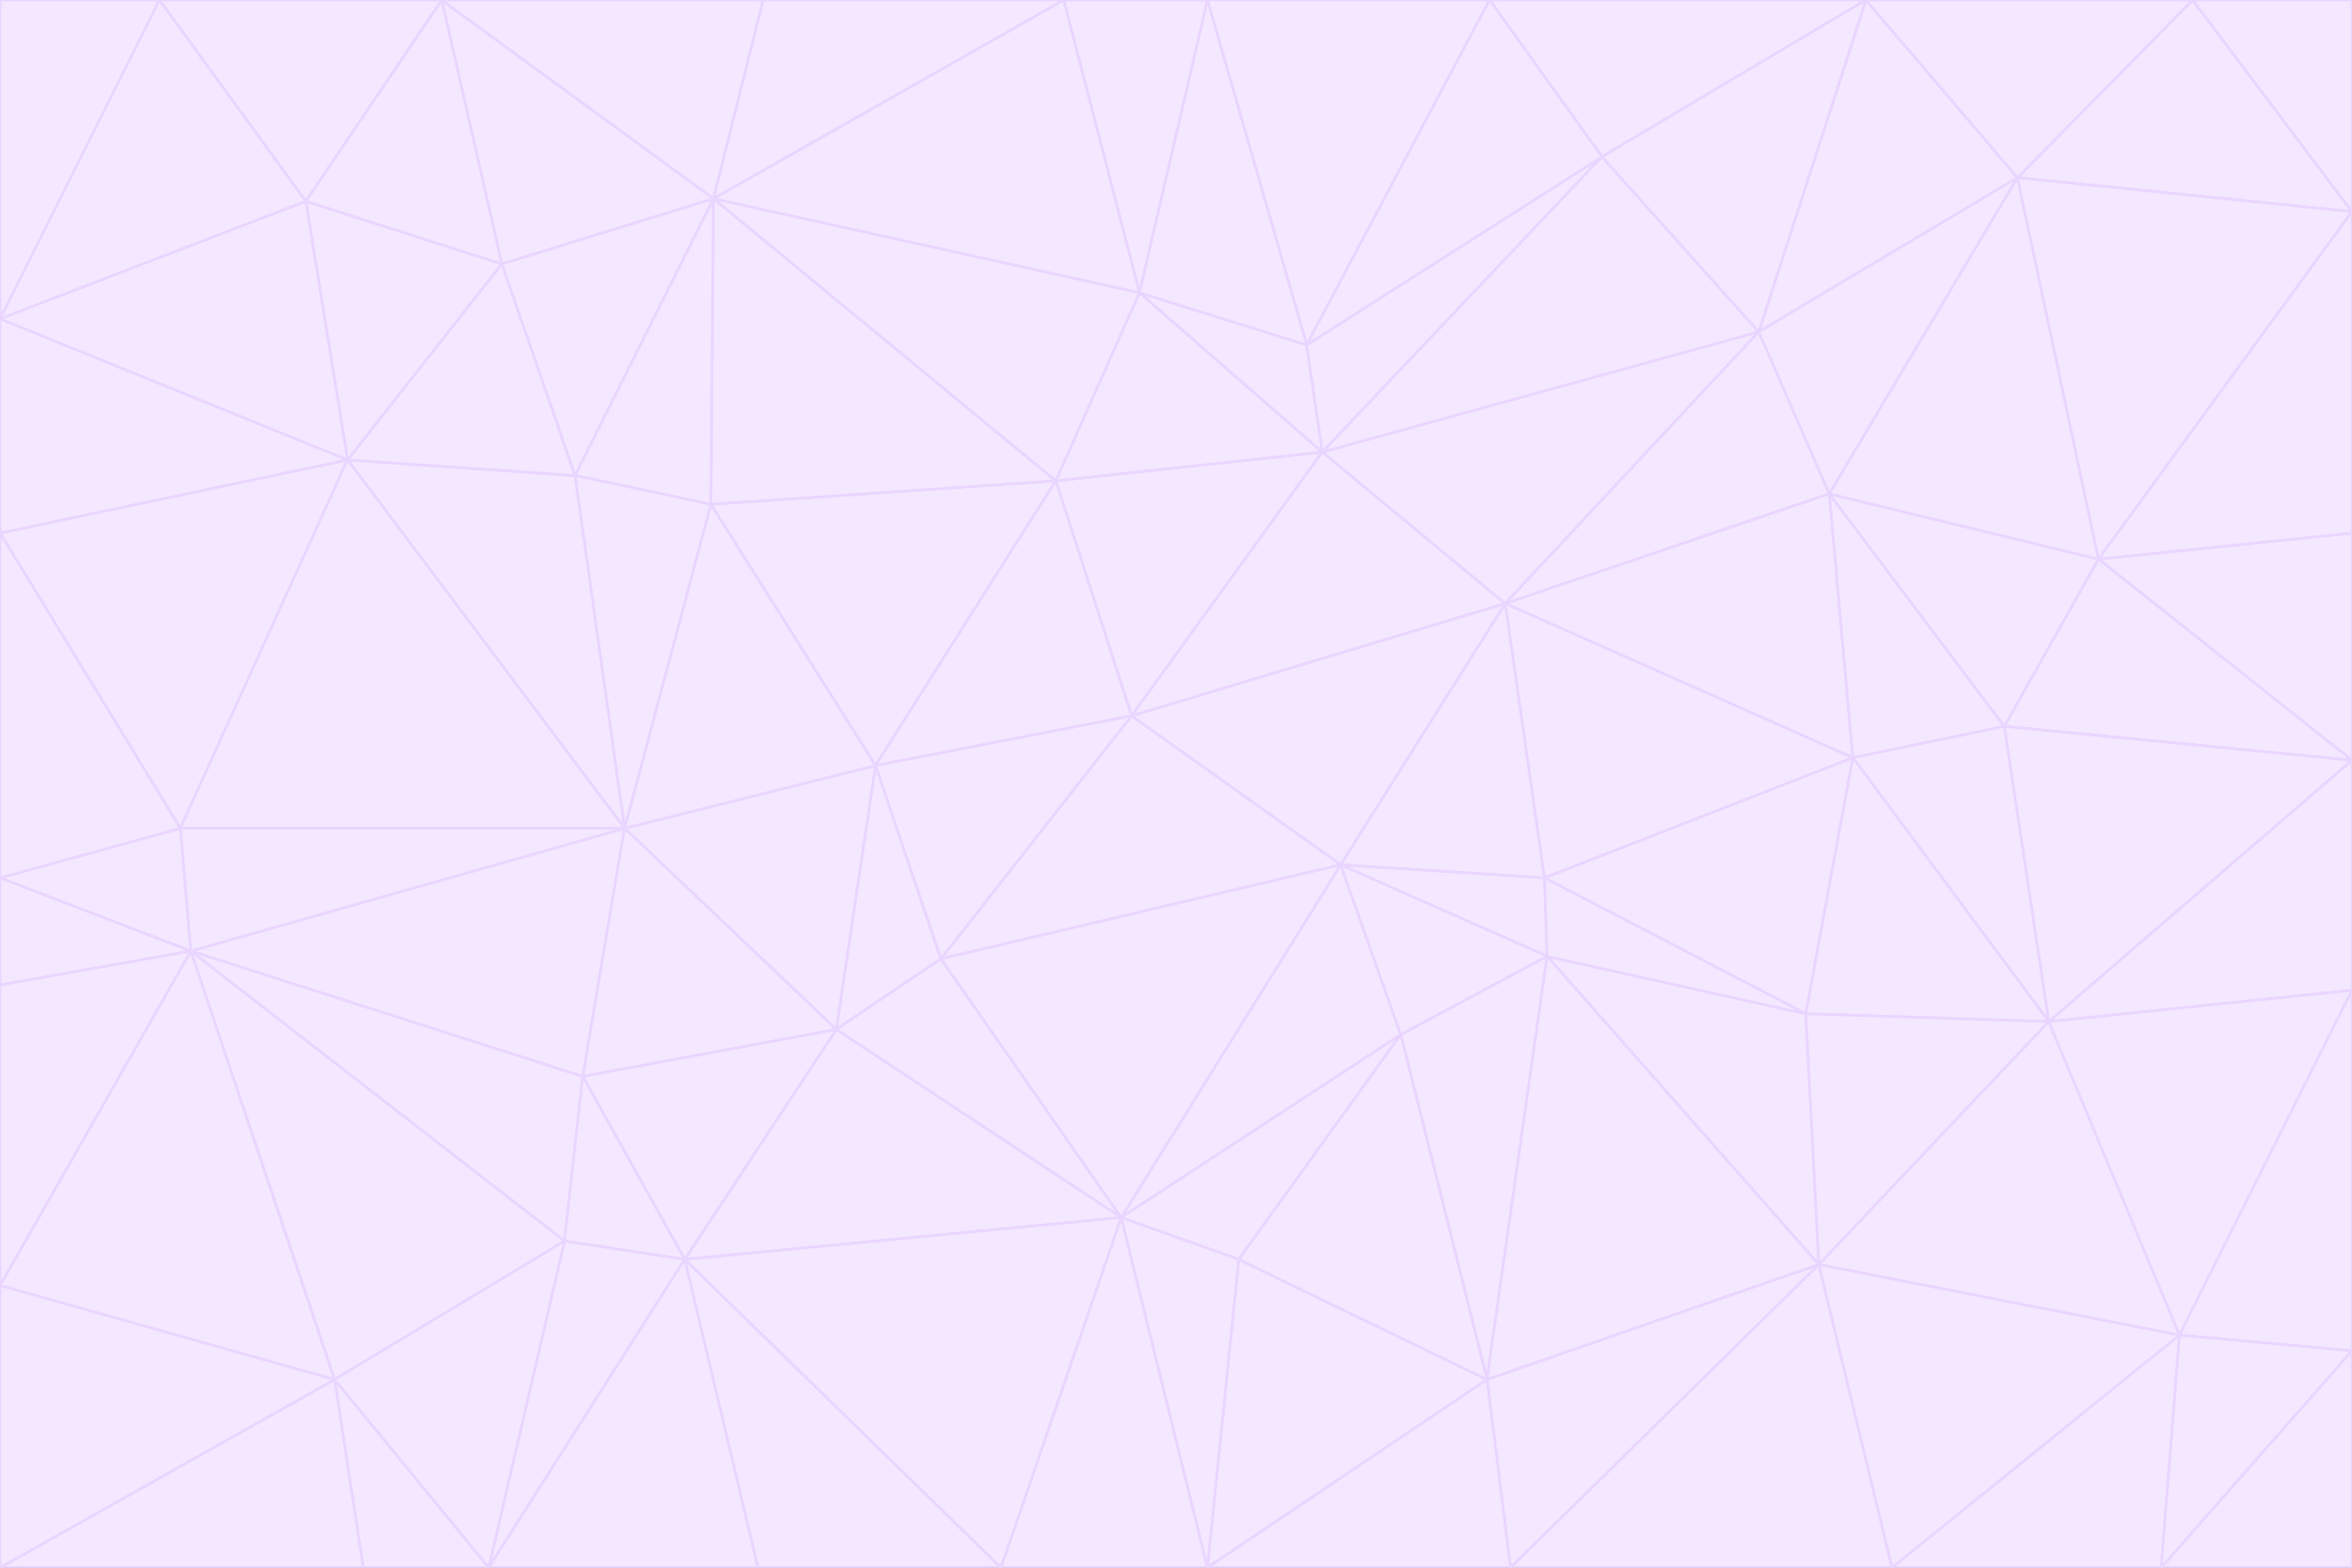 <svg id="visual" viewBox="0 0 900 600" width="900" height="600" xmlns="http://www.w3.org/2000/svg" xmlns:xlink="http://www.w3.org/1999/xlink" version="1.1"><rect x="0" y="0" width="900" height="600" fill="#333333" stroke="none"/><g stroke-width="1" stroke-linejoin="bevel"><path d="M433 274L506 173L404 184Z" fill="#f3e8ff" stroke="#e9d5ff"></path><path d="M506 173L436 112L404 184Z" fill="#f3e8ff" stroke="#e9d5ff"></path><path d="M500 132L436 112L506 173Z" fill="#f3e8ff" stroke="#e9d5ff"></path><path d="M433 274L576 231L506 173Z" fill="#f3e8ff" stroke="#e9d5ff"></path><path d="M506 173L613 60L500 132Z" fill="#f3e8ff" stroke="#e9d5ff"></path><path d="M433 274L513 331L576 231Z" fill="#f3e8ff" stroke="#e9d5ff"></path><path d="M272 193L335 293L404 184Z" fill="#f3e8ff" stroke="#e9d5ff"></path><path d="M404 184L335 293L433 274Z" fill="#f3e8ff" stroke="#e9d5ff"></path><path d="M433 274L360 367L513 331Z" fill="#f3e8ff" stroke="#e9d5ff"></path><path d="M513 331L591 336L576 231Z" fill="#f3e8ff" stroke="#e9d5ff"></path><path d="M335 293L360 367L433 274Z" fill="#f3e8ff" stroke="#e9d5ff"></path><path d="M513 331L592 366L591 336Z" fill="#f3e8ff" stroke="#e9d5ff"></path><path d="M273 76L272 193L404 184Z" fill="#f3e8ff" stroke="#e9d5ff"></path><path d="M335 293L320 394L360 367Z" fill="#f3e8ff" stroke="#e9d5ff"></path><path d="M429 466L536 396L513 331Z" fill="#f3e8ff" stroke="#e9d5ff"></path><path d="M536 396L592 366L513 331Z" fill="#f3e8ff" stroke="#e9d5ff"></path><path d="M570 0L462 0L500 132Z" fill="#f3e8ff" stroke="#e9d5ff"></path><path d="M500 132L462 0L436 112Z" fill="#f3e8ff" stroke="#e9d5ff"></path><path d="M436 112L273 76L404 184Z" fill="#f3e8ff" stroke="#e9d5ff"></path><path d="M673 127L506 173L576 231Z" fill="#f3e8ff" stroke="#e9d5ff"></path><path d="M673 127L613 60L506 173Z" fill="#f3e8ff" stroke="#e9d5ff"></path><path d="M673 127L576 231L700 189Z" fill="#f3e8ff" stroke="#e9d5ff"></path><path d="M462 0L407 0L436 112Z" fill="#f3e8ff" stroke="#e9d5ff"></path><path d="M239 317L320 394L335 293Z" fill="#f3e8ff" stroke="#e9d5ff"></path><path d="M360 367L429 466L513 331Z" fill="#f3e8ff" stroke="#e9d5ff"></path><path d="M700 189L576 231L709 290Z" fill="#f3e8ff" stroke="#e9d5ff"></path><path d="M407 0L273 76L436 112Z" fill="#f3e8ff" stroke="#e9d5ff"></path><path d="M273 76L220 182L272 193Z" fill="#f3e8ff" stroke="#e9d5ff"></path><path d="M272 193L239 317L335 293Z" fill="#f3e8ff" stroke="#e9d5ff"></path><path d="M220 182L239 317L272 193Z" fill="#f3e8ff" stroke="#e9d5ff"></path><path d="M709 290L576 231L591 336Z" fill="#f3e8ff" stroke="#e9d5ff"></path><path d="M714 0L570 0L613 60Z" fill="#f3e8ff" stroke="#e9d5ff"></path><path d="M613 60L570 0L500 132Z" fill="#f3e8ff" stroke="#e9d5ff"></path><path d="M320 394L429 466L360 367Z" fill="#f3e8ff" stroke="#e9d5ff"></path><path d="M696 484L691 388L592 366Z" fill="#f3e8ff" stroke="#e9d5ff"></path><path d="M691 388L709 290L591 336Z" fill="#f3e8ff" stroke="#e9d5ff"></path><path d="M429 466L474 482L536 396Z" fill="#f3e8ff" stroke="#e9d5ff"></path><path d="M592 366L691 388L591 336Z" fill="#f3e8ff" stroke="#e9d5ff"></path><path d="M407 0L292 0L273 76Z" fill="#f3e8ff" stroke="#e9d5ff"></path><path d="M273 76L192 101L220 182Z" fill="#f3e8ff" stroke="#e9d5ff"></path><path d="M569 528L592 366L536 396Z" fill="#f3e8ff" stroke="#e9d5ff"></path><path d="M169 0L192 101L273 76Z" fill="#f3e8ff" stroke="#e9d5ff"></path><path d="M73 364L223 412L239 317Z" fill="#f3e8ff" stroke="#e9d5ff"></path><path d="M239 317L223 412L320 394Z" fill="#f3e8ff" stroke="#e9d5ff"></path><path d="M320 394L262 482L429 466Z" fill="#f3e8ff" stroke="#e9d5ff"></path><path d="M462 600L569 528L474 482Z" fill="#f3e8ff" stroke="#e9d5ff"></path><path d="M133 176L239 317L220 182Z" fill="#f3e8ff" stroke="#e9d5ff"></path><path d="M709 290L767 278L700 189Z" fill="#f3e8ff" stroke="#e9d5ff"></path><path d="M772 68L714 0L673 127Z" fill="#f3e8ff" stroke="#e9d5ff"></path><path d="M784 391L767 278L709 290Z" fill="#f3e8ff" stroke="#e9d5ff"></path><path d="M192 101L133 176L220 182Z" fill="#f3e8ff" stroke="#e9d5ff"></path><path d="M462 600L474 482L429 466Z" fill="#f3e8ff" stroke="#e9d5ff"></path><path d="M474 482L569 528L536 396Z" fill="#f3e8ff" stroke="#e9d5ff"></path><path d="M223 412L262 482L320 394Z" fill="#f3e8ff" stroke="#e9d5ff"></path><path d="M772 68L673 127L700 189Z" fill="#f3e8ff" stroke="#e9d5ff"></path><path d="M673 127L714 0L613 60Z" fill="#f3e8ff" stroke="#e9d5ff"></path><path d="M767 278L803 214L700 189Z" fill="#f3e8ff" stroke="#e9d5ff"></path><path d="M803 214L772 68L700 189Z" fill="#f3e8ff" stroke="#e9d5ff"></path><path d="M73 364L216 475L223 412Z" fill="#f3e8ff" stroke="#e9d5ff"></path><path d="M223 412L216 475L262 482Z" fill="#f3e8ff" stroke="#e9d5ff"></path><path d="M569 528L696 484L592 366Z" fill="#f3e8ff" stroke="#e9d5ff"></path><path d="M691 388L784 391L709 290Z" fill="#f3e8ff" stroke="#e9d5ff"></path><path d="M900 291L900 204L803 214Z" fill="#f3e8ff" stroke="#e9d5ff"></path><path d="M192 101L117 77L133 176Z" fill="#f3e8ff" stroke="#e9d5ff"></path><path d="M292 0L169 0L273 76Z" fill="#f3e8ff" stroke="#e9d5ff"></path><path d="M696 484L784 391L691 388Z" fill="#f3e8ff" stroke="#e9d5ff"></path><path d="M169 0L117 77L192 101Z" fill="#f3e8ff" stroke="#e9d5ff"></path><path d="M383 600L462 600L429 466Z" fill="#f3e8ff" stroke="#e9d5ff"></path><path d="M569 528L578 600L696 484Z" fill="#f3e8ff" stroke="#e9d5ff"></path><path d="M383 600L429 466L262 482Z" fill="#f3e8ff" stroke="#e9d5ff"></path><path d="M290 600L383 600L262 482Z" fill="#f3e8ff" stroke="#e9d5ff"></path><path d="M462 600L578 600L569 528Z" fill="#f3e8ff" stroke="#e9d5ff"></path><path d="M0 204L69 317L133 176Z" fill="#f3e8ff" stroke="#e9d5ff"></path><path d="M133 176L69 317L239 317Z" fill="#f3e8ff" stroke="#e9d5ff"></path><path d="M69 317L73 364L239 317Z" fill="#f3e8ff" stroke="#e9d5ff"></path><path d="M187 600L262 482L216 475Z" fill="#f3e8ff" stroke="#e9d5ff"></path><path d="M187 600L290 600L262 482Z" fill="#f3e8ff" stroke="#e9d5ff"></path><path d="M900 81L839 0L772 68Z" fill="#f3e8ff" stroke="#e9d5ff"></path><path d="M772 68L839 0L714 0Z" fill="#f3e8ff" stroke="#e9d5ff"></path><path d="M900 81L772 68L803 214Z" fill="#f3e8ff" stroke="#e9d5ff"></path><path d="M900 291L803 214L767 278Z" fill="#f3e8ff" stroke="#e9d5ff"></path><path d="M784 391L900 291L767 278Z" fill="#f3e8ff" stroke="#e9d5ff"></path><path d="M900 379L900 291L784 391Z" fill="#f3e8ff" stroke="#e9d5ff"></path><path d="M834 511L784 391L696 484Z" fill="#f3e8ff" stroke="#e9d5ff"></path><path d="M169 0L61 0L117 77Z" fill="#f3e8ff" stroke="#e9d5ff"></path><path d="M0 122L0 204L133 176Z" fill="#f3e8ff" stroke="#e9d5ff"></path><path d="M73 364L128 528L216 475Z" fill="#f3e8ff" stroke="#e9d5ff"></path><path d="M0 122L133 176L117 77Z" fill="#f3e8ff" stroke="#e9d5ff"></path><path d="M69 317L0 336L73 364Z" fill="#f3e8ff" stroke="#e9d5ff"></path><path d="M73 364L0 492L128 528Z" fill="#f3e8ff" stroke="#e9d5ff"></path><path d="M900 204L900 81L803 214Z" fill="#f3e8ff" stroke="#e9d5ff"></path><path d="M578 600L724 600L696 484Z" fill="#f3e8ff" stroke="#e9d5ff"></path><path d="M61 0L0 122L117 77Z" fill="#f3e8ff" stroke="#e9d5ff"></path><path d="M834 511L900 379L784 391Z" fill="#f3e8ff" stroke="#e9d5ff"></path><path d="M128 528L187 600L216 475Z" fill="#f3e8ff" stroke="#e9d5ff"></path><path d="M0 204L0 336L69 317Z" fill="#f3e8ff" stroke="#e9d5ff"></path><path d="M724 600L834 511L696 484Z" fill="#f3e8ff" stroke="#e9d5ff"></path><path d="M0 336L0 377L73 364Z" fill="#f3e8ff" stroke="#e9d5ff"></path><path d="M128 528L139 600L187 600Z" fill="#f3e8ff" stroke="#e9d5ff"></path><path d="M900 81L900 0L839 0Z" fill="#f3e8ff" stroke="#e9d5ff"></path><path d="M0 600L139 600L128 528Z" fill="#f3e8ff" stroke="#e9d5ff"></path><path d="M61 0L0 0L0 122Z" fill="#f3e8ff" stroke="#e9d5ff"></path><path d="M724 600L827 600L834 511Z" fill="#f3e8ff" stroke="#e9d5ff"></path><path d="M834 511L900 517L900 379Z" fill="#f3e8ff" stroke="#e9d5ff"></path><path d="M827 600L900 517L834 511Z" fill="#f3e8ff" stroke="#e9d5ff"></path><path d="M0 377L0 492L73 364Z" fill="#f3e8ff" stroke="#e9d5ff"></path><path d="M827 600L900 600L900 517Z" fill="#f3e8ff" stroke="#e9d5ff"></path><path d="M0 492L0 600L128 528Z" fill="#f3e8ff" stroke="#e9d5ff"></path></g></svg>